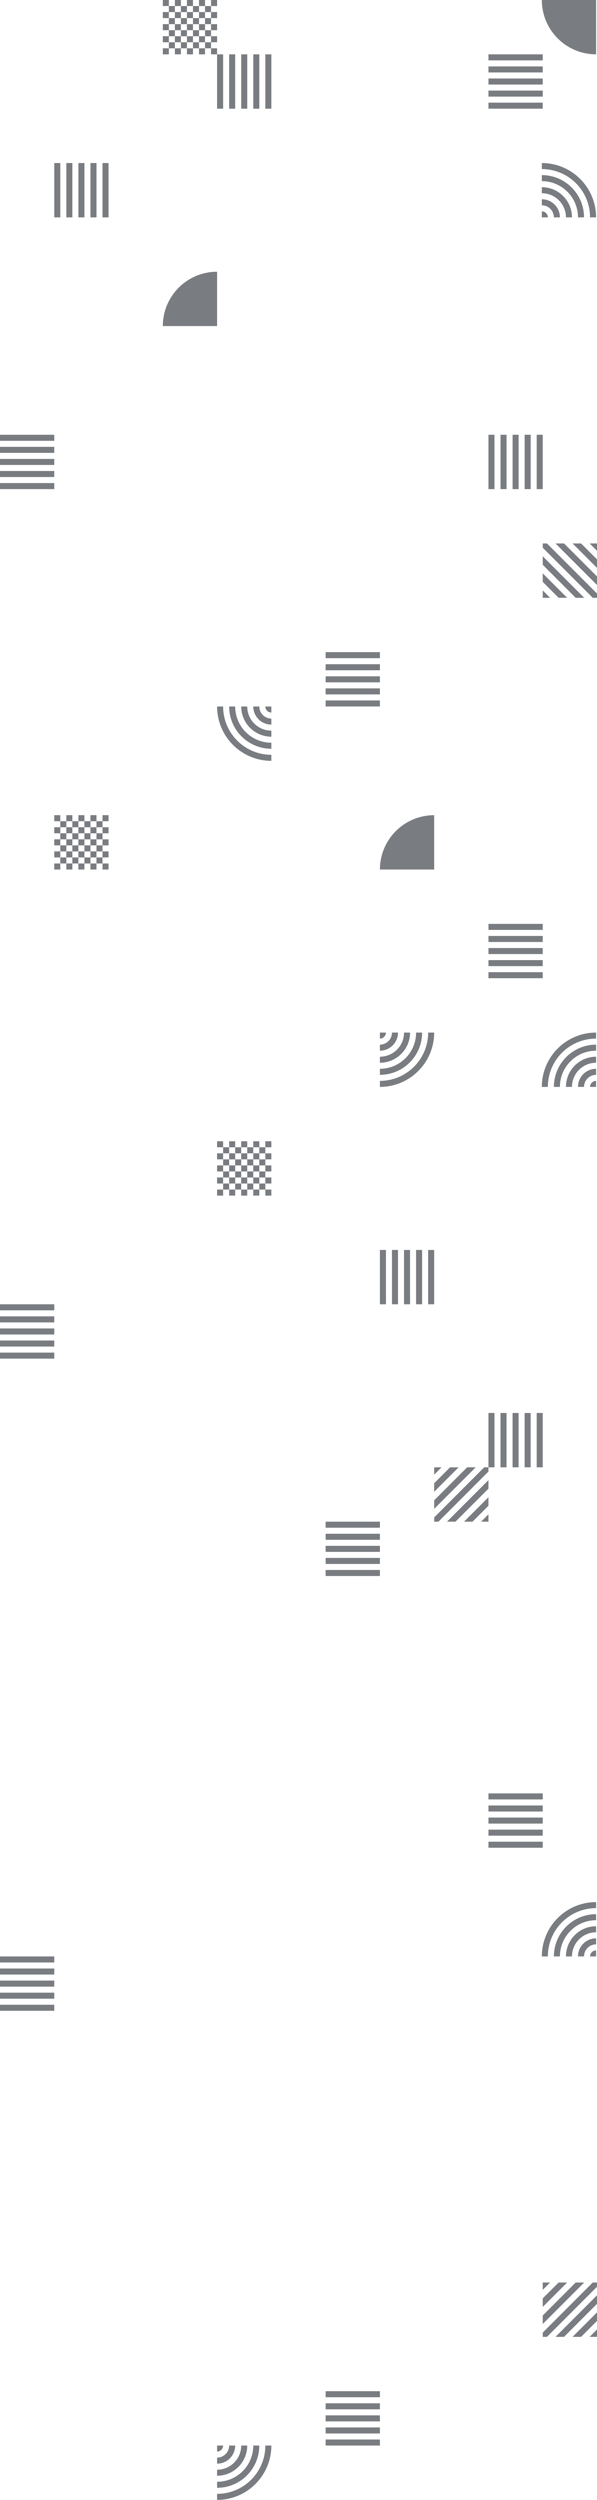 <svg xmlns="http://www.w3.org/2000/svg" width="660" height="2760" viewBox="0 0 660 2760">
  <g fill="#1F242C" fill-rule="evenodd" opacity=".6">
    <g transform="matrix(1 0 0 -1 0 960)">
      <path d="M226.66 920.01L220.007 920.01 220.007 926.663 226.66 926.663 226.66 933.333 220.007 933.333 220.007 940.003 226.66 940.003 226.66 946.657 233.33 946.657 233.33 953.326 226.66 953.326 226.66 946.673 220.007 946.673 220.007 953.326 226.66 953.326 226.66 960 219.99 960 219.99 953.33 213.337 953.33 213.337 946.677 206.667 946.677 206.667 953.33 199.997 953.33 199.997 946.677 193.344 946.677 193.344 953.33 199.997 953.33 199.997 960 193.327 960 193.327 953.33 186.674 953.33 186.674 960 180 960 180 953.33 186.67 953.33 186.67 946.677 180 946.677 180 940.006 186.67 940.006 186.67 933.337 180 933.337 180 926.667 186.67 926.667 186.67 920.013 186.67 919.997 193.323 919.997 193.323 913.343 199.993 913.343 199.993 919.997 206.663 919.997 206.663 913.343 213.334 913.343 213.334 919.997 219.987 919.997 219.987 913.343 226.657 913.343 226.657 919.997 233.327 919.997 233.327 926.667 226.657 926.667 226.657 920.01 226.66 920.01zM186.67 919.994L186.67 913.34 180 913.34 180 920.01 186.67 920.01 186.67 919.994zM206.663 953.33L206.663 960 213.334 960 213.334 953.33 206.663 953.33zM226.66 940.006L226.66 933.337 233.33 933.337 233.33 940.006 226.66 940.006zM193.323 946.66L186.67 946.66 186.67 940.006 193.323 940.006 193.323 946.66zM193.34 913.34L193.34 906.67 199.993 906.67 199.993 913.34 206.663 913.34 206.663 906.67 213.334 906.67 213.334 913.34 220.004 913.34 220.004 906.67 226.657 906.67 226.657 913.34 233.327 913.34 233.327 906.67 226.657 906.67 226.657 900 219.987 900 219.987 906.67 213.334 906.67 213.334 900 206.663 900 206.663 906.67 199.993 906.67 199.993 900 193.323 900 193.323 906.67 186.67 906.67 186.67 900 180 900 180 906.67 186.67 906.67 186.67 913.34 193.34 913.34zM219.987 926.663L219.987 933.333 213.334 933.333 213.334 926.663 219.987 926.663zM206.663 926.663L206.663 920.01 213.334 920.01 213.334 926.663 206.663 926.663zM199.993 926.663L206.663 926.663 206.663 933.333 199.993 933.333 199.993 926.663zM199.993 926.663L193.34 926.663 193.34 920.01 199.993 920.01 199.993 926.663zM199.993 940.006L193.34 940.006 193.34 933.337 199.993 933.337 199.993 940.006zM206.663 940.006L206.663 946.66 199.993 946.66 199.993 940.006 206.663 940.006zM213.337 940.006L206.667 940.006 206.667 933.337 213.337 933.337 213.337 940.006zM213.337 940.006L219.99 940.006 219.99 946.66 213.337 946.66 213.337 940.006zM193.323 933.337L193.323 926.667 186.67 926.667 186.67 933.337 193.323 933.337zM240 953.33L233.33 953.33 233.33 960 240 960 240 953.33zM233.33 940.006L240 940.006 240 946.677 233.33 946.677 233.33 940.006zM240 926.663L233.33 926.663 233.33 933.333 240 933.333 240 926.663zM233.33 913.34L240 913.34 240 920.01 233.33 920.01 233.33 913.34zM233.33 900L240 900 240 906.67 233.33 906.67 233.33 900zM106.66 20.01L100.007 20.01 100.007 26.663 106.66 26.663 106.66 33.333 100.007 33.333 100.007 40.003 106.66 40.003 106.66 46.657 113.33 46.657 113.33 53.326 106.66 53.326 106.66 46.673 100.007 46.673 100.007 53.326 106.66 53.326 106.66 60 99.99 60 99.99 53.33 93.337 53.33 93.337 46.677 86.667 46.677 86.667 53.33 79.997 53.33 79.997 46.677 73.344 46.677 73.344 53.33 79.997 53.33 79.997 60 73.327 60 73.327 53.33 66.674 53.33 66.674 60 60 60 60 53.33 66.67 53.33 66.67 46.677 60 46.677 60 40.006 66.67 40.006 66.67 33.337 60 33.337 60 26.667 66.67 26.667 66.67 20.013 66.67 19.997 73.323 19.997 73.323 13.343 79.993 13.343 79.993 19.997 86.663 19.997 86.663 13.343 93.334 13.343 93.334 19.997 99.987 19.997 99.987 13.343 106.657 13.343 106.657 19.997 113.327 19.997 113.327 26.667 106.657 26.667 106.657 20.01 106.66 20.01zM66.67 19.994L66.67 13.34 60 13.34 60 20.01 66.67 20.01 66.67 19.994zM86.663 53.33L86.663 60 93.334 60 93.334 53.33 86.663 53.33zM106.66 40.006L106.66 33.337 113.33 33.337 113.33 40.006 106.66 40.006zM73.323 46.66L66.67 46.66 66.67 40.006 73.323 40.006 73.323 46.66zM73.34 13.34L73.34 6.67 79.993 6.67 79.993 13.34 86.663 13.34 86.663 6.67 93.334 6.67 93.334 13.34 100.004 13.34 100.004 6.67 106.657 6.67 106.657 13.34 113.327 13.34 113.327 6.67 106.657 6.67 106.657 0 99.987 0 99.987 6.67 93.334 6.67 93.334 0 86.663 0 86.663 6.67 79.993 6.67 79.993 0 73.323 0 73.323 6.67 66.67 6.67 66.67 0 60 0 60 6.67 66.67 6.67 66.67 13.34 73.34 13.34zM99.987 26.663L99.987 33.333 93.334 33.333 93.334 26.663 99.987 26.663zM86.663 26.663L86.663 20.01 93.334 20.01 93.334 26.663 86.663 26.663zM79.993 26.663L86.663 26.663 86.663 33.333 79.993 33.333 79.993 26.663zM79.993 26.663L73.34 26.663 73.34 20.01 79.993 20.01 79.993 26.663zM79.993 40.006L73.34 40.006 73.34 33.337 79.993 33.337 79.993 40.006zM86.663 40.006L86.663 46.66 79.993 46.66 79.993 40.006 86.663 40.006zM93.337 40.006L86.667 40.006 86.667 33.337 93.337 33.337 93.337 40.006zM93.337 40.006L99.99 40.006 99.99 46.66 93.337 46.66 93.337 40.006zM73.323 33.337L73.323 26.667 66.67 26.667 66.67 33.337 73.323 33.337zM120 53.33L113.33 53.33 113.33 60 120 60 120 53.33zM113.33 40.006L120 40.006 120 46.677 113.33 46.677 113.33 40.006zM120 26.663L113.33 26.663 113.33 33.333 120 33.333 120 26.663zM113.33 13.34L120 13.34 120 20.01 113.33 20.01 113.33 13.34zM113.33 0L120 0 120 6.67 113.33 6.67 113.33 0zM60 426.67L60 420 0 420 0 426.67 60 426.67zM60 433.333L60 440 0 440 0 433.333 60 433.333zM60 446.667L60 453.333 0 453.333 0 446.667 60 446.667zM60 466.667L60 460 0 460 0 466.667 60 466.667zM60 473.333L60 480 0 480 0 473.333 60 473.333zM600 846.67L600 840 540 840 540 846.67 600 846.67zM600 853.333L600 860 540 860 540 853.333 600 853.333zM600 866.667L600 873.333 540 873.333 540 866.667 600 866.667zM600 886.667L600 880 540 880 540 886.667 600 886.667zM600 893.333L600 900 540 900 540 893.333 600 893.333zM420 233.33L420 240 360 240 360 233.33 420 233.33zM420 213.327L420 206.657 360 206.657 360 213.327 420 213.327zM420 193.323L420 199.993 360 199.993 360 193.323 420 193.323zM420 180L420 186.67 360 186.67 360 180 420 180zM420 226.66L420 219.99 360 219.99 360 226.66 420 226.66zM652.333 720L659 720C659 753.137 632.137 780 599 780L599 773.333C628.457 773.333 652.333 749.457 652.333 720zM639 720L645.667 720C645.667 745.773 624.773 766.667 599 766.667L599 760C621.09 760 639 742.09 639 720zM632.334 720L625.667 720C625.667 734.726 613.727 746.667 599 746.667L599 753.333C617.41 753.333 632.334 738.41 632.334 720zM612.333 720L619 720C619 731.046 610.047 740 599 740L599 733.333C606.363 733.333 612.333 727.363 612.333 720zM599 720L605.667 720C605.667 723.683 602.683 726.667 599 726.667L599 720zM246.667 180L240 180C240 146.863 266.863 120 300 120L300 126.667C270.543 126.667 246.667 150.543 246.667 180zM260 180L253.333 180C253.333 154.227 274.227 133.333 300 133.333L300 140C277.91 140 260 157.91 260 180zM266.667 180L273.334 180C273.334 165.273 285.273 153.333 300 153.333L300 146.667C281.59 146.667 266.667 161.59 266.667 180zM286.667 180L280 180C280 168.953 288.953 160 300 160L300 166.667C292.637 166.667 286.667 172.637 286.667 180zM300 180L293.333 180C293.333 176.317 296.317 173.333 300 173.333L300 180z"/>
      <path fill-rule="nonzero" d="M180,600 L180,660 L240,660 C240,626.863 213.137,600 180,600 Z" transform="rotate(-180 210 630)"/>
      <path fill-rule="nonzero" d="M599,960 L659,960 L659,900 C625.863,900 599,926.863 599,960 Z"/>
      <path d="M246.67 900L240 900 240 840 246.67 840 246.67 900zM266.673 900L273.343 900 273.343 840 266.673 840 266.673 900zM286.677 900L280.007 900 280.007 840 286.677 840 286.677 900zM300 900L293.33 900 293.33 840 300 840 300 900zM253.34 900L260.01 900 260.01 840 253.34 840 253.34 900zM66.67 780L60 780 60 720 66.67 720 66.67 780zM86.673 780L93.343 780 93.343 720 86.673 720 86.673 780zM106.677 780L100.007 780 100.007 720 106.677 720 106.677 780zM120 780L113.33 780 113.33 720 120 720 120 780zM73.34 780L80.01 780 80.01 720 73.34 720 73.34 780zM546.67 480L540 480 540 420 546.67 420 546.67 480zM566.673 480L573.343 480 573.343 420 566.673 420 566.673 480zM586.677 480L580.007 480 580.007 420 586.677 420 586.677 480zM600 480L593.33 480 593.33 420 600 420 600 480zM553.34 480L560.01 480 560.01 420 553.34 420 553.34 480z"/>
      <path fill-rule="nonzero" d="M604.699,360 L600,360 L600,355.3 L655.299,300 L660,300 L660,304.7 L604.699,360 Z M645.866,300 L636.433,300 L600,336.433 L600,345.867 L645.866,300 Z M627,300 L617.567,300 L600,317.567 L600,327 L627,300 Z M600,300 L600,308.133 L608.133,300 L600,300 Z M660,323.567 L660,314.133 L614.133,360 L623.567,360 L660,323.567 Z M660,342.433 L660,333 L633,360 L642.433,360 L660,342.433 Z M660,351.867 L651.866,360 L660,360 L660,351.867 Z"/>
    </g>
    <g transform="matrix(1 0 0 -1 0 1740)">
      <path d="M286.66,440.01 L280.007,440.01 L280.007,446.663 L286.66,446.663 L286.66,453.333 L280.007,453.333 L280.007,460.003 L286.66,460.003 L286.66,466.657 L293.33,466.657 L293.33,473.326 L286.66,473.326 L286.66,466.673 L280.007,466.673 L280.007,473.326 L286.66,473.326 L286.66,480 L279.99,480 L279.99,473.33 L273.337,473.33 L273.337,466.677 L266.667,466.677 L266.667,473.33 L259.997,473.33 L259.997,466.677 L253.344,466.677 L253.344,473.33 L259.997,473.33 L259.997,480 L253.327,480 L253.327,473.33 L246.674,473.33 L246.674,480 L240,480 L240,473.33 L246.67,473.33 L246.67,466.677 L240,466.677 L240,460.006 L246.67,460.006 L246.67,453.337 L240,453.337 L240,446.667 L246.67,446.667 L246.67,440.013 L246.67,439.997 L253.323,439.997 L253.323,433.343 L259.993,433.343 L259.993,439.997 L266.663,439.997 L266.663,433.343 L273.334,433.343 L273.334,439.997 L279.987,439.997 L279.987,433.343 L286.657,433.343 L286.657,439.997 L293.327,439.997 L293.327,446.667 L286.657,446.667 L286.657,440.01 L286.66,440.01 Z M246.67,439.994 L246.67,433.34 L240,433.34 L240,440.01 L246.67,440.01 L246.67,439.994 Z M266.663,473.33 L266.663,480 L273.334,480 L273.334,473.33 L266.663,473.33 Z M286.66,460.006 L286.66,453.337 L293.33,453.337 L293.33,460.006 L286.66,460.006 Z M253.323,466.66 L246.67,466.66 L246.67,460.006 L253.323,460.006 L253.323,466.66 Z M253.34,433.34 L253.34,426.67 L259.993,426.67 L259.993,433.34 L266.663,433.34 L266.663,426.67 L273.334,426.67 L273.334,433.34 L280.004,433.34 L280.004,426.67 L286.657,426.67 L286.657,433.34 L293.327,433.34 L293.327,426.67 L286.657,426.67 L286.657,420 L279.987,420 L279.987,426.67 L273.334,426.67 L273.334,420 L266.663,420 L266.663,426.67 L259.993,426.67 L259.993,420 L253.323,420 L253.323,426.67 L246.67,426.67 L246.67,420 L240,420 L240,426.67 L246.67,426.67 L246.67,433.34 L253.34,433.34 Z M279.987,446.663 L279.987,453.333 L273.334,453.333 L273.334,446.663 L279.987,446.663 Z M266.663,446.663 L266.663,440.01 L273.334,440.01 L273.334,446.663 L266.663,446.663 Z M259.993,446.663 L266.663,446.663 L266.663,453.333 L259.993,453.333 L259.993,446.663 Z M259.993,446.663 L253.34,446.663 L253.34,440.01 L259.993,440.01 L259.993,446.663 Z M259.993,460.006 L253.34,460.006 L253.34,453.337 L259.993,453.337 L259.993,460.006 Z M266.663,460.006 L266.663,466.66 L259.993,466.66 L259.993,460.006 L266.663,460.006 Z M273.337,460.006 L266.667,460.006 L266.667,453.337 L273.337,453.337 L273.337,460.006 Z M273.337,460.006 L279.99,460.006 L279.99,466.66 L273.337,466.66 L273.337,460.006 Z M253.323,453.337 L253.323,446.667 L246.67,446.667 L246.67,453.337 L253.323,453.337 Z M300,473.33 L293.33,473.33 L293.33,480 L300,480 L300,473.33 Z M293.33,460.006 L300,460.006 L300,466.677 L293.33,466.677 L293.33,460.006 Z M300,446.663 L293.33,446.663 L293.33,453.333 L300,453.333 L300,446.663 Z M293.33,433.34 L300,433.34 L300,440.01 L293.33,440.01 L293.33,433.34 Z M293.33,420 L300,420 L300,426.67 L293.33,426.67 L293.33,420 Z" transform="matrix(-1 0 0 1 540 0)"/>
      <path d="M60,246.67 L60,240 L0,240 L0,246.67 L60,246.67 Z M60,253.333 L60,260 L0,260 L0,253.333 L60,253.333 Z M60,266.667 L60,273.333 L0,273.333 L0,266.667 L60,266.667 Z M60,286.667 L60,280 L0,280 L0,286.667 L60,286.667 Z M60,293.333 L60,300 L0,300 L0,293.333 L60,293.333 Z" transform="matrix(-1 0 0 1 60 0)"/>
      <path d="M600,666.67 L600,660 L540,660 L540,666.67 L600,666.67 Z M600,673.333 L600,680 L540,680 L540,673.333 L600,673.333 Z M600,686.667 L600,693.333 L540,693.333 L540,686.667 L600,686.667 Z M600,706.667 L600,700 L540,700 L540,706.667 L600,706.667 Z M600,713.333 L600,720 L540,720 L540,713.333 L600,713.333 Z" transform="matrix(-1 0 0 1 1140 0)"/>
      <path d="M420,53.33 L420,60 L360,60 L360,53.33 L420,53.33 Z M420,33.327 L420,26.657 L360,26.657 L360,33.327 L420,33.327 Z M420,13.323 L420,19.993 L360,19.993 L360,13.323 L420,13.323 Z M420,0 L420,6.67 L360,6.67 L360,0 L420,0 Z M420,46.66 L420,39.99 L360,39.99 L360,46.66 L420,46.66 Z" transform="matrix(-1 0 0 1 780 0)"/>
      <path d="M652.333,540 L659,540 C659,573.137 632.137,600 599,600 L599,593.333 C628.457,593.333 652.333,569.457 652.333,540 Z M639,540 L645.667,540 C645.667,565.773 624.773,586.667 599,586.667 L599,580 C621.09,580 639,562.09 639,540 Z M632.334,540 L625.667,540 C625.667,554.726 613.727,566.667 599,566.667 L599,573.333 C617.41,573.333 632.334,558.41 632.334,540 Z M612.333,540 L619,540 C619,551.046 610.047,560 599,560 L599,553.333 C606.363,553.333 612.333,547.363 612.333,540 Z M599,540 L605.667,540 C605.667,543.683 602.683,546.667 599,546.667 L599,540 Z" transform="matrix(-1 0 0 1 1258 0)"/>
      <path d="M426.667,600 L420,600 C420,566.863 446.863,540 480,540 L480,546.667 C450.543,546.667 426.667,570.543 426.667,600 Z M440,600 L433.333,600 C433.333,574.227 454.227,553.333 480,553.333 L480,560 C457.91,560 440,577.91 440,600 Z M446.667,600 L453.334,600 C453.334,585.273 465.273,573.333 480,573.333 L480,566.667 C461.59,566.667 446.667,581.59 446.667,600 Z M466.667,600 L460,600 C460,588.953 468.953,580 480,580 L480,586.667 C472.637,586.667 466.667,592.637 466.667,600 Z M480,600 L473.333,600 C473.333,596.317 476.317,593.333 480,593.333 L480,600 Z" transform="matrix(-1 0 0 1 900 0)"/>
      <path fill-rule="nonzero" d="M420,840 L480,840 L480,780 C446.863,780 420,806.863 420,840 Z" transform="matrix(1 0 0 -1 0 1620)"/>
      <path d="M546.67,180 L540,180 L540,120 L546.67,120 L546.67,180 Z M566.673,180 L573.343,180 L573.343,120 L566.673,120 L566.673,180 Z M586.677,180 L580.007,180 L580.007,120 L586.677,120 L586.677,180 Z M600,180 L593.33,180 L593.33,120 L600,120 L600,180 Z M553.34,180 L560.01,180 L560.01,120 L553.34,120 L553.34,180 Z" transform="matrix(-1 0 0 1 1140 0)"/>
      <path fill-rule="nonzero" d="M484.699,120 L480,120 L480,115.3 L535.299,60 L540,60 L540,64.7 L484.699,120 Z M525.866,60 L516.433,60 L480,96.433 L480,105.867 L525.866,60 Z M507,60 L497.567,60 L480,77.567 L480,87 L507,60 Z M480,60 L480,68.133 L488.133,60 L480,60 Z M540,83.567 L540,74.133 L494.133,120 L503.567,120 L540,83.567 Z M540,102.433 L540,93 L513,120 L522.433,120 L540,102.433 Z M540,111.867 L531.866,120 L540,120 L540,111.867 Z" transform="matrix(-1 0 0 1 1020 0)"/>
    </g>
    <g transform="matrix(1 0 0 -1 0 2760)">
      <path d="M60,546.67 L60,540 L2.13162821e-14,540 L2.13162821e-14,546.67 L60,546.67 Z M60,553.333 L60,560 L2.13162821e-14,560 L2.13162821e-14,553.333 L60,553.333 Z M60,566.667 L60,573.333 L2.13162821e-14,573.333 L2.13162821e-14,566.667 L60,566.667 Z M60,586.667 L60,580 L2.13162821e-14,580 L2.13162821e-14,586.667 L60,586.667 Z M60,593.333 L60,600 L2.13162821e-14,600 L2.13162821e-14,593.333 L60,593.333 Z" transform="matrix(-1 0 0 1 60 0)"/>
      <path d="M600,726.67 L600,720 L540,720 L540,726.67 L600,726.67 Z M600,733.333 L600,740 L540,740 L540,733.333 L600,733.333 Z M600,746.667 L600,753.333 L540,753.333 L540,746.667 L600,746.667 Z M600,766.667 L600,760 L540,760 L540,766.667 L600,766.667 Z M600,773.333 L600,780 L540,780 L540,773.333 L600,773.333 Z" transform="matrix(-1 0 0 1 1140 0)"/>
      <path d="M420,113.33 L420,120 L360,120 L360,113.33 L420,113.33 Z M420,93.327 L420,86.657 L360,86.657 L360,93.327 L420,93.327 Z M420,73.323 L420,79.993 L360,79.993 L360,73.323 L420,73.323 Z M420,60 L420,66.67 L360,66.67 L360,60 L420,60 Z M420,106.66 L420,99.99 L360,99.99 L360,106.66 L420,106.66 Z" transform="matrix(-1 0 0 1 780 0)"/>
      <path d="M652.333,600 L659,600 C659,633.137 632.137,660 599,660 L599,653.333 C628.457,653.333 652.333,629.457 652.333,600 Z M639,600 L645.667,600 C645.667,625.773 624.773,646.667 599,646.667 L599,640 C621.09,640 639,622.09 639,600 Z M632.334,600 L625.667,600 C625.667,614.726 613.727,626.667 599,626.667 L599,633.333 C617.41,633.333 632.334,618.41 632.334,600 Z M612.333,600 L619,600 C619,611.046 610.047,620 599,620 L599,613.333 C606.363,613.333 612.333,607.363 612.333,600 Z M599,600 L605.667,600 C605.667,603.683 602.683,606.667 599,606.667 L599,600 Z" transform="matrix(-1 0 0 1 1258 0)"/>
      <path d="M246.667,60 L240,60 C240,26.863 266.863,0 300,0 L300,6.667 C270.543,6.667 246.667,30.543 246.667,60 Z M260,60 L253.333,60 C253.333,34.227 274.227,13.333 300,13.333 L300,20 C277.91,20 260,37.91 260,60 Z M266.667,60 L273.334,60 C273.334,45.273 285.273,33.333 300,33.333 L300,26.667 C281.59,26.667 266.667,41.59 266.667,60 Z M286.667,60 L280,60 C280,48.953 288.953,40 300,40 L300,46.667 C292.637,46.667 286.667,52.637 286.667,60 Z M300,60 L293.333,60 C293.333,56.317 296.317,53.333 300,53.333 L300,60 Z" transform="matrix(-1 0 0 1 540 0)"/>
      <path d="M426.67,1380 L420,1380 L420,1320 L426.67,1320 L426.67,1380 Z M446.673,1380 L453.343,1380 L453.343,1320 L446.673,1320 L446.673,1380 Z M466.677,1380 L460.007,1380 L460.007,1320 L466.677,1320 L466.677,1380 Z M480,1380 L473.33,1380 L473.33,1320 L480,1320 L480,1380 Z M433.34,1380 L440.01,1380 L440.01,1320 L433.34,1320 L433.34,1380 Z" transform="matrix(-1 0 0 1 900 0)"/>
      <path fill-rule="nonzero" d="M604.699,240 L600,240 L600,235.3 L655.299,180 L660,180 L660,184.7 L604.699,240 Z M645.866,180 L636.433,180 L600,216.433 L600,225.867 L645.866,180 Z M627,180 L617.567,180 L600,197.567 L600,207 L627,180 Z M600,180 L600,188.133 L608.133,180 L600,180 Z M660,203.567 L660,194.133 L614.133,240 L623.567,240 L660,203.567 Z M660,222.433 L660,213 L633,240 L642.433,240 L660,222.433 Z M660,231.867 L651.866,240 L660,240 L660,231.867 Z" transform="matrix(-1 0 0 1 1260 0)"/>
    </g>
  </g>
</svg>
